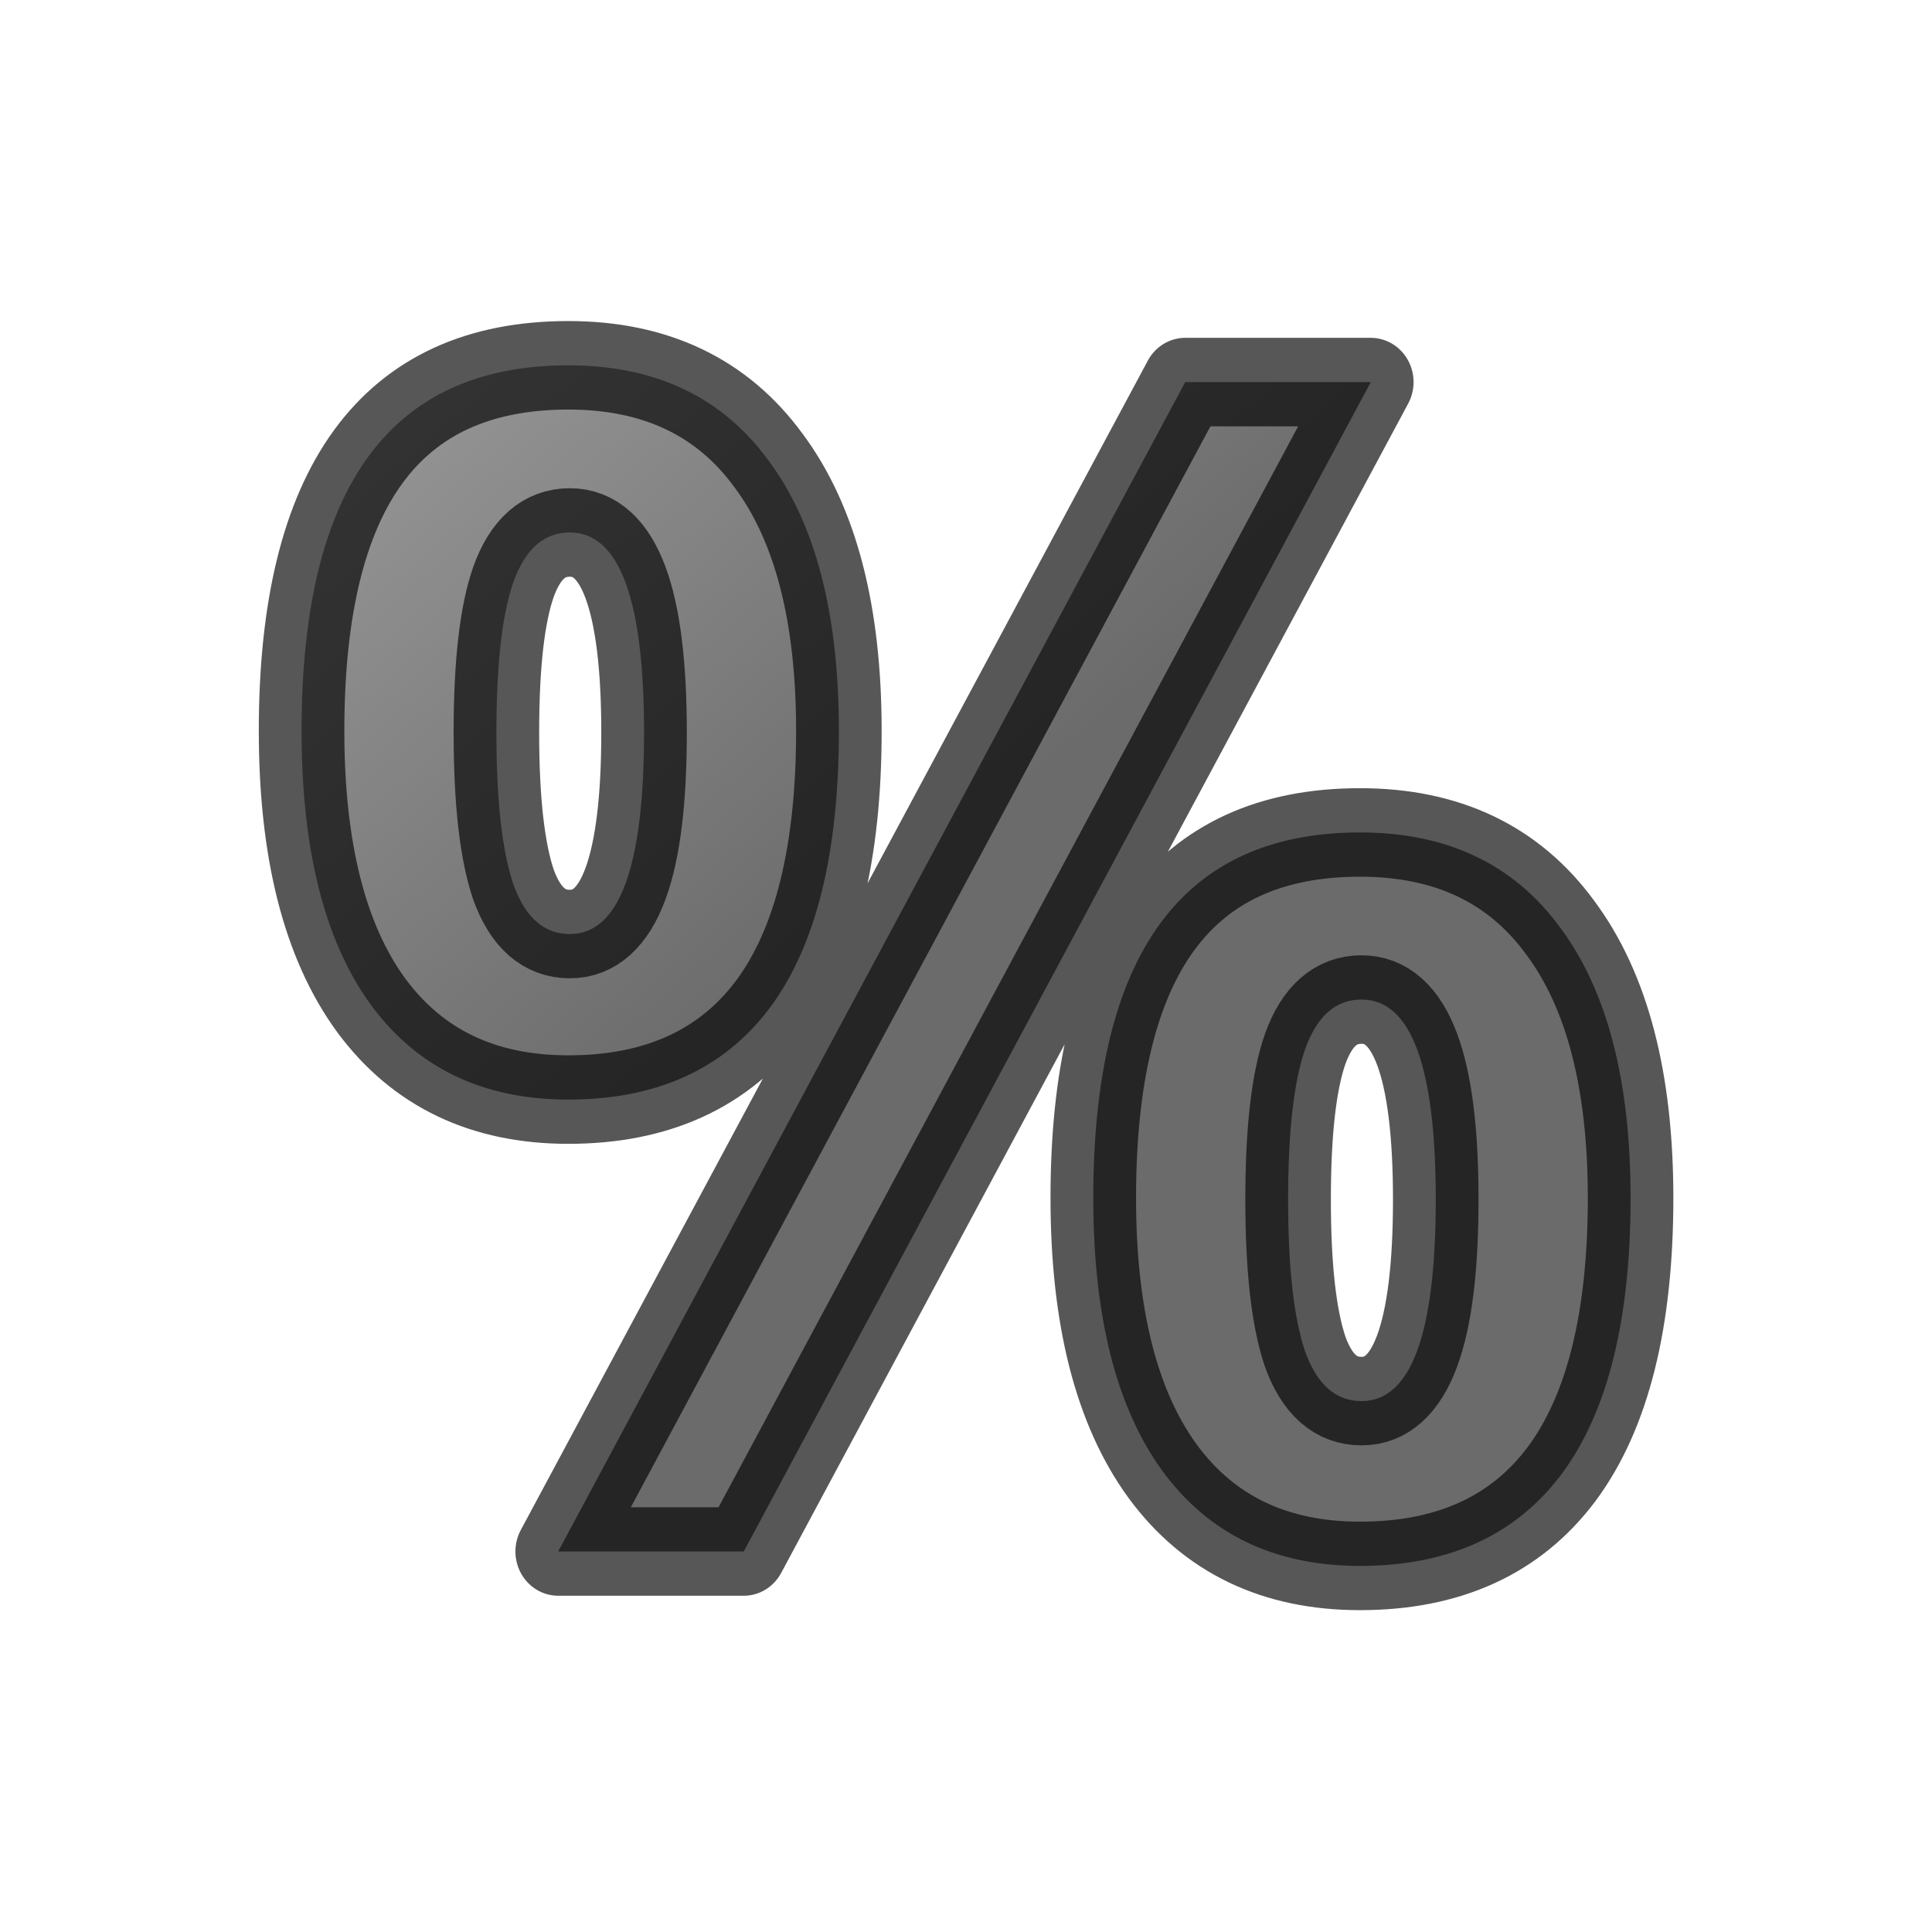 <svg height="24" width="24" xmlns="http://www.w3.org/2000/svg" xmlns:xlink="http://www.w3.org/1999/xlink"><linearGradient id="a" gradientUnits="userSpaceOnUse" x1="10.305" x2="4.9" y1="11.696" y2="5.21"><stop offset="0" stop-color="#1f1f1f"/><stop offset="1" stop-color="#5c5c5c"/></linearGradient><path d="m6.273 8.947q0 1.241.215 1.856.225.606.713.606.938 0 .938-2.462 0-2.443-.938-2.443-.489 0-.713.606-.215.596-.215 1.837zm4.328-.02q0 2.247-.87 3.38-.87 1.124-2.55 1.124-1.612 0-2.491-1.153-.879-1.163-.879-3.351 0-4.465 3.371-4.465 1.651 0 2.53 1.163.889 1.153.889 3.302zm6.722-4.26-7.924 14.284h-2.345l7.924-14.284zm-1.045 9.985q0 1.241.215 1.856.225.606.713.606.938 0 .938-2.462 0-2.443-.938-2.443-.489 0-.713.606-.215.596-.215 1.837zm4.328-.02q0 2.237-.87 3.371-.87 1.124-2.55 1.124-1.612 0-2.491-1.153-.879-1.163-.879-3.341 0-4.465 3.371-4.465 1.651 0 2.53 1.163.889 1.153.889 3.302z" style="stroke:#000;stroke-width:1.081;stroke-linecap:round;stroke-linejoin:round;fill:url(#a);opacity:.66" transform="scale(.983 1.017)"/></svg>